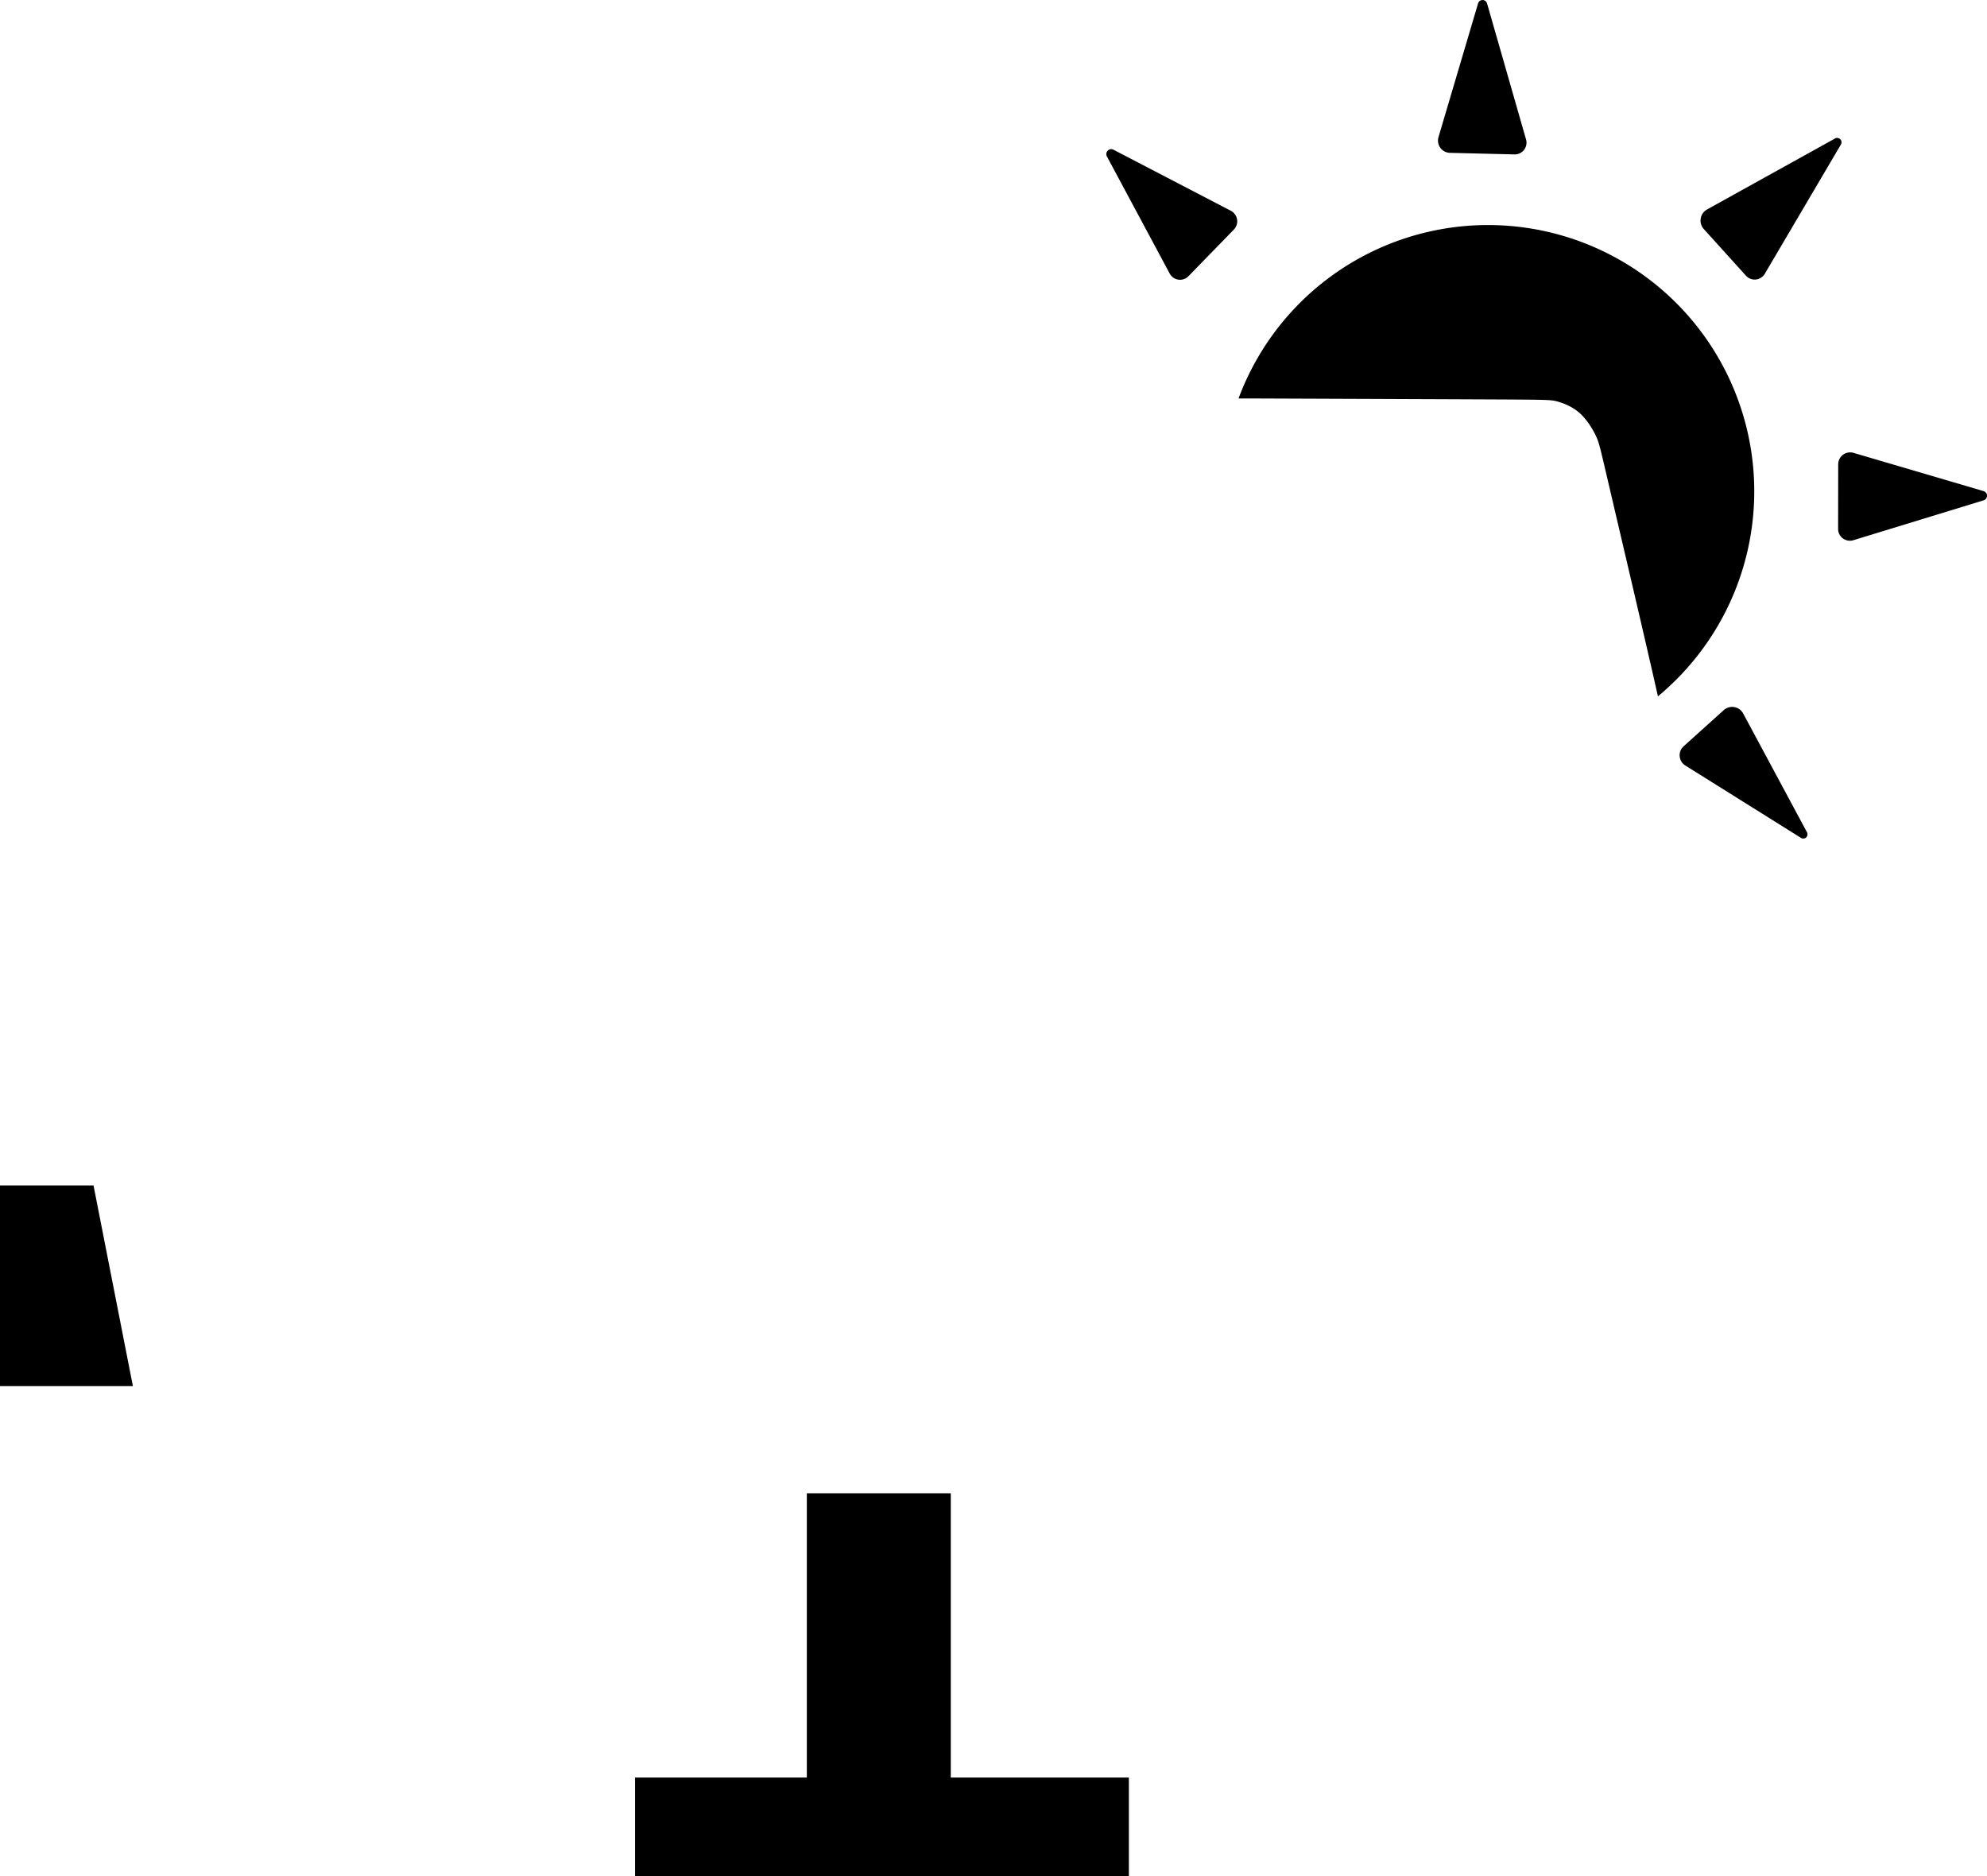 <?xml version="1.0" encoding="UTF-8"?>
<svg width="164.44mm" height="155.24mm" version="1.1" viewBox="0 0 164.44 155.24" xml:space="preserve"
    xmlns="http://www.w3.org/2000/svg" id="root">
    <g transform="translate(120.97 -53.899)">
        <g transform="translate(-77.334 -18.948)">
            <g transform="translate(164.01 11.874)">
                <path x="-200.89" y="46.759" width="130.345" height="130.345"
                    d="m-190.59 100h109.54l16.6 77.104h-140.44z" fill="none" stroke="currentColor" stroke-linecap="round"
                    stroke-linejoin="round" stroke-width="5.5" style="font-variation-settings:'wght' 500" />
                <g transform="matrix(1 0 0 .969 0 5.242)" fill="currentColor">
                    <path x="-192.718" y="54.931" width="34" height="34"
                        d="m-184.34 103.82h28.973l-0.956 17.126h-30.763z"
                        style="font-variation-settings:'wght' 500" />
                    <path x="-192.718" y="94.931" width="34" height="34"
                        d="m-187.6 124.19h31.102l-1.106 19.826h-33.175z" style="font-variation-settings:'wght' 500" />
                    <path x="-192.718" y="134.931" width="34" height="34"
                        d="m-191.39 147.8h33.569l-1.296 23.218h-35.997z" style="font-variation-settings:'wght' 500" />
                    <path x="-152.718" y="54.931" width="34" height="34"
                        d="m-150.25 103.82h28.973l1.151 17.126h-30.763z" style="font-variation-settings:'wght' 500" />
                    <path x="-152.718" y="94.931" width="34" height="34"
                        d="m-151.01 124.19h31.102l1.332 19.826h-33.175z" style="font-variation-settings:'wght' 500" />
                    <path x="-152.718" y="134.931" width="34" height="34"
                        d="m-151.89 147.8h33.569l1.56 23.218h-35.997z" style="font-variation-settings:'wght' 500" />
                    <path x="-112.718" y="54.931" width="34" height="34"
                        d="m-116.16 103.82h28.973l3.257 17.126h-30.763z" stroke-width="1"
                        style="font-variation-settings:'wght' 500" />
                    <path x="-112.718" y="94.931" width="34" height="34"
                        d="m-114.42 124.19h31.102l3.77 19.826h-33.175z" style="font-variation-settings:'wght' 500" />
                    <path x="-112.718" y="134.931" width="34" height="34"
                        d="m-112.4 147.8h33.569l4.415 23.218h-35.997z" style="font-variation-settings:'wght' 500" />
                </g>
            </g>
            <g fill="currentColor">
                <path transform="matrix(.265 0 0 .265 -44.118 71.761)"
                    d="m253.79 470.37v88.768h-53.641v31.688h154.21v-31.688h-55.617v-88.768z"
                    style="font-variation-settings:'wght' 500"/>
                <path transform="matrix(.265 0 0 .265 -44.118 71.761)"
                    d="m466.79 74.369a83.15 83.15 0 0 0-35.166 7.676 83.15 83.15 0 0 0-43.016 46.465c2.676 6e-3 4.968 9e-3 11.105 0.033 16.857 0.065 50.571 0.196 67.992 0.275 17.422 0.079 18.552 0.107 20.486 0.645 1.934 0.537 4.672 1.585 6.947 3.613s4.09 5.038 5.117 7.221 1.27 3.538 4.777 18.551c3.456 14.794 10.065 42.778 14.553 62.68a83.15 83.15 0 0 0 22.404-98.902 83.15 83.15 0 0 0-75.201-48.256z"
                    style="font-variation-settings:'wght' 500"/>
                <path
                    d="m47.97 85.793 5.197 9.693a0.969 0.969 8.019 0 0 1.548 0.218l3.759-3.86a0.983 0.983 80.859 0 0-0.251-1.558l-9.705-5.048a0.408 0.408 134.64 0 0-0.549 0.555z" />
                <path
                    d="m79.429 73.127 3.228 11.258a0.972 0.972 127.7 0 1-0.958 1.239l-5.341-0.13a1.013 1.013 53.946 0 1-0.947-1.301l3.277-11.069a0.386 0.386 0.248 0 1 0.74 0.003z" />
                <path
                    d="m97.637 90.179 10.592-5.875a0.361 0.361 45.736 0 1 0.486 0.498l-6.3 10.7a0.972 0.972 174.18 0 1-1.558 0.159l-3.489-3.859a1.05 1.05 99.431 0 1 0.27-1.623z" />
                <path
                    d="m108.49 111.27-8e-3 5.341a0.977 0.977 36.53 0 0 1.263 0.936l10.78-3.301a0.397 0.397 89.682 0 0-4e-3 -0.761l-10.76-3.165a0.991 0.991 143.24 0 0-1.271 0.95z" />
                <path
                    d="m95.696 134.6 3.321-2.993a1.038 1.038 9.861 0 1 1.609 0.28l5.282 9.83a0.351 0.351 136.89 0 1-0.495 0.464l-9.578-5.993a0.998 0.998 85.005 0 1-0.139-1.587z" />
            </g>
        </g>
    </g>
</svg>